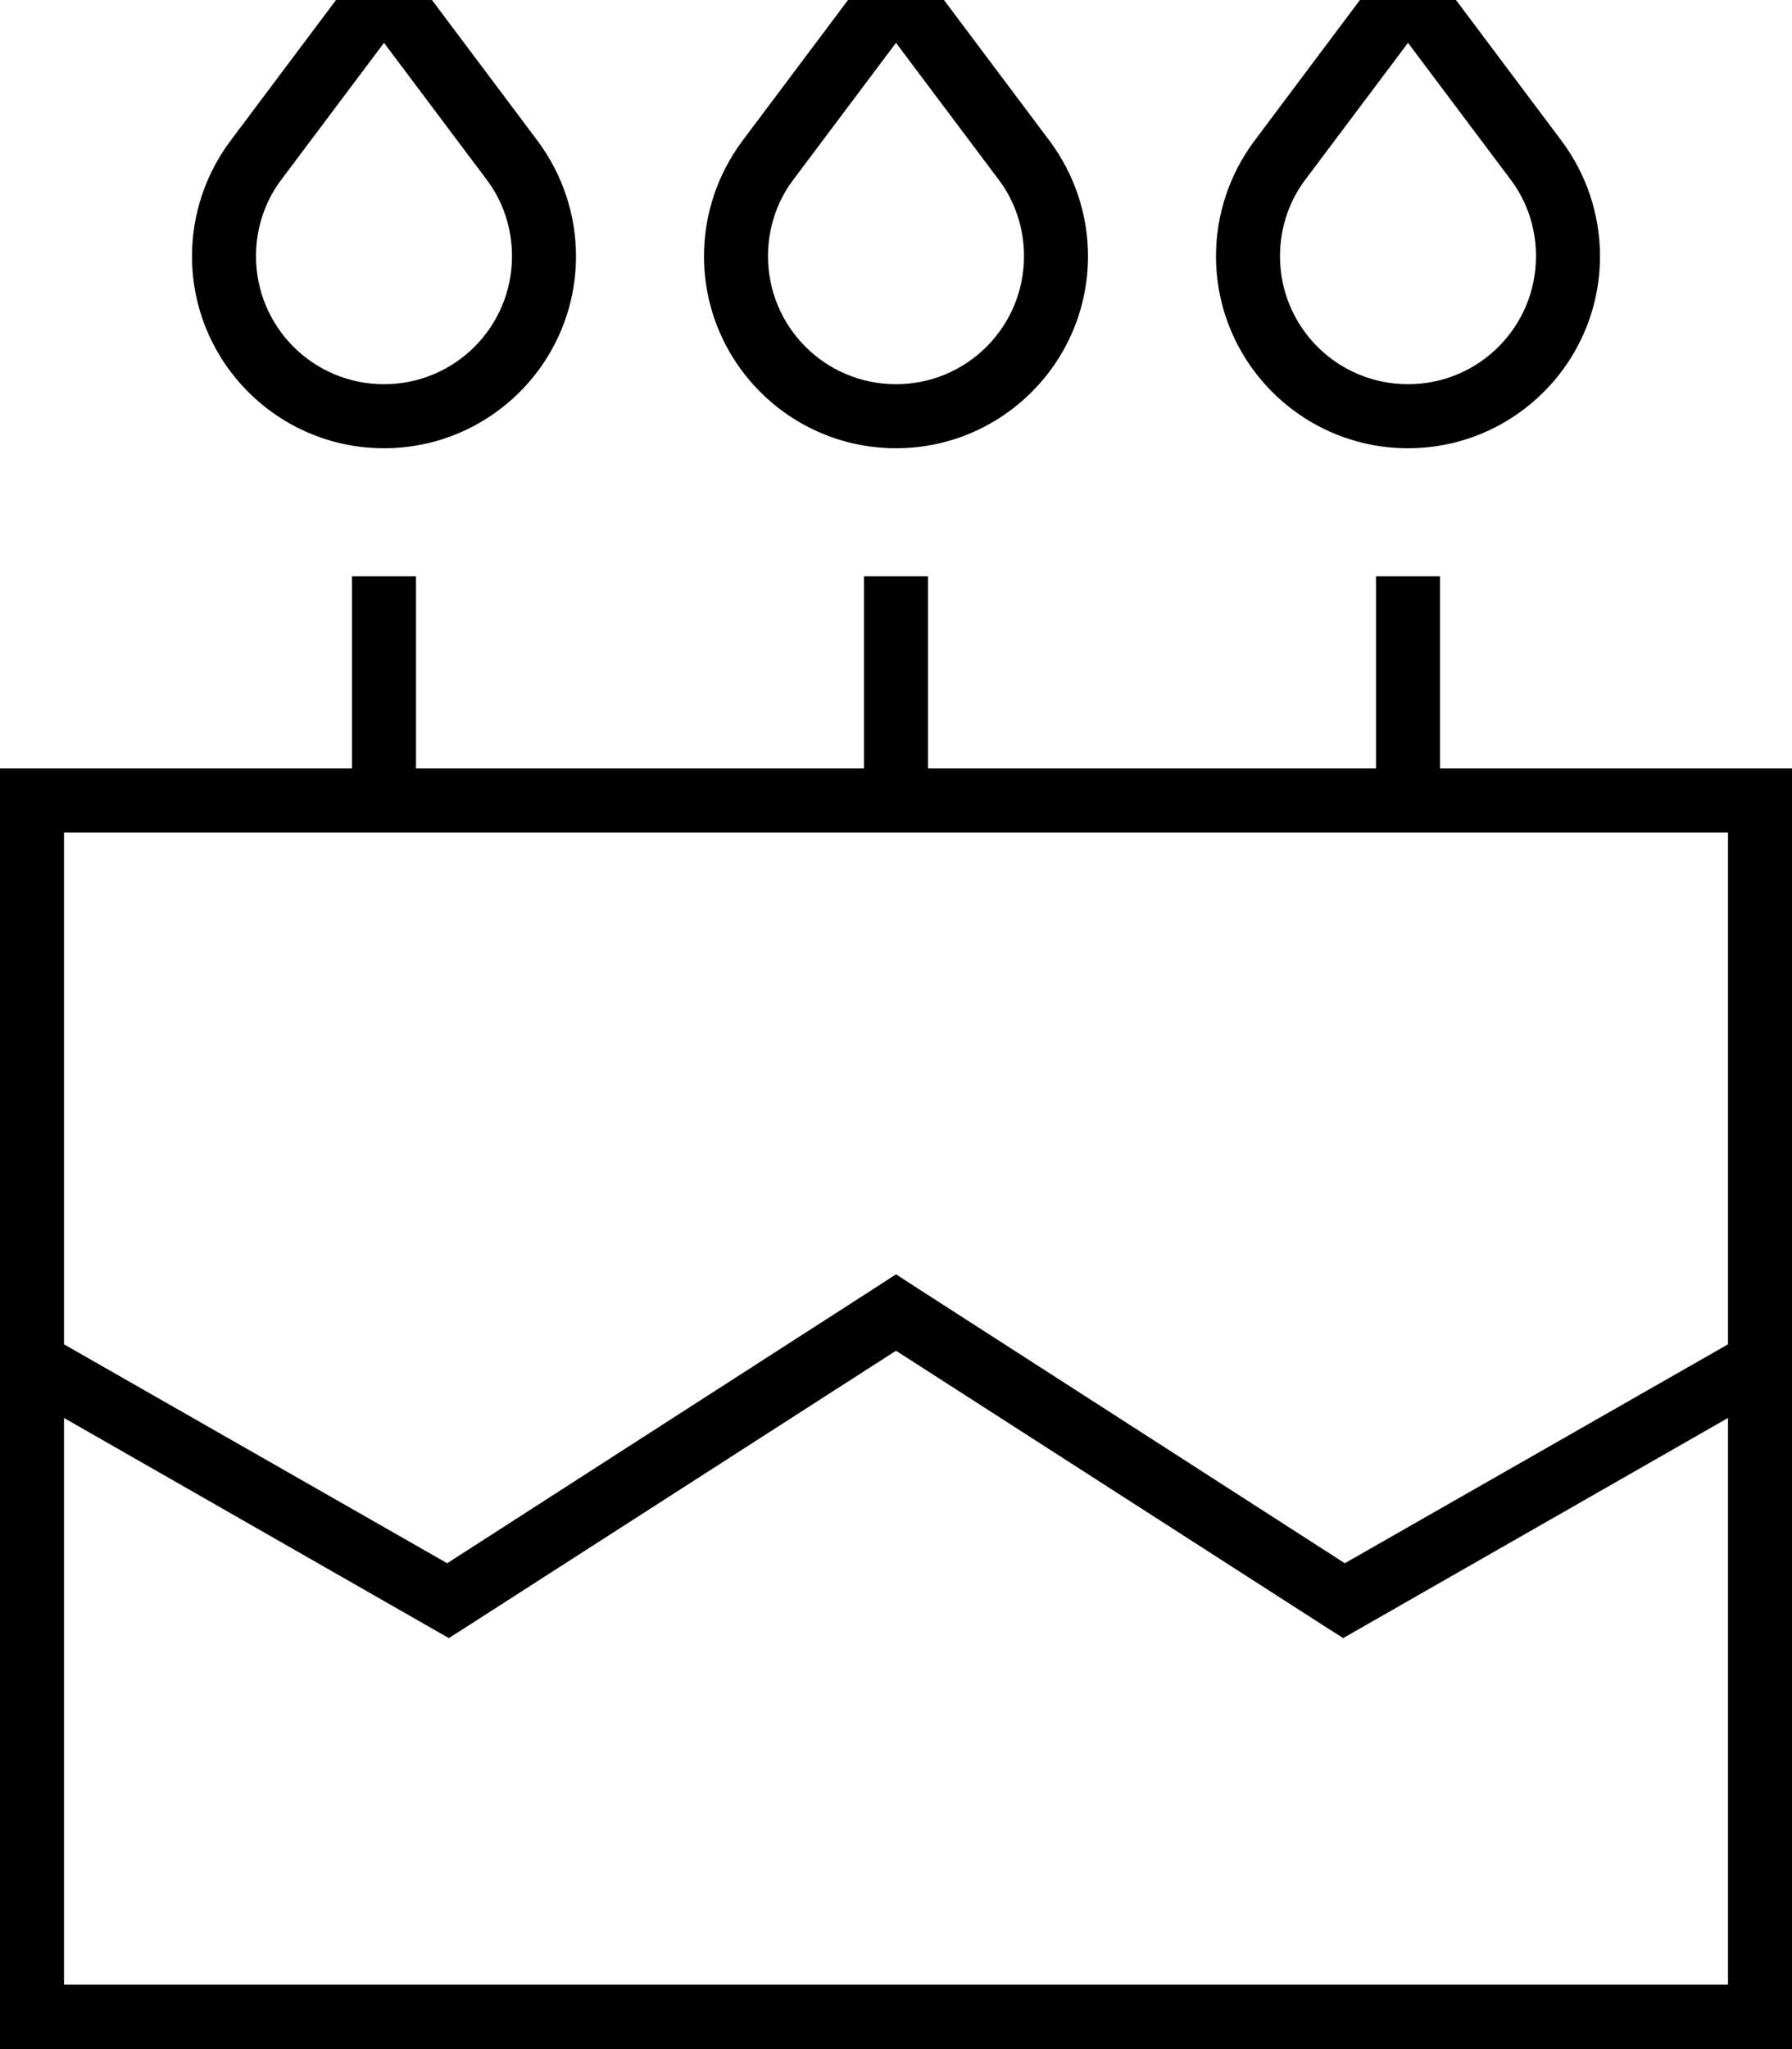 <svg fill="currentColor" xmlns="http://www.w3.org/2000/svg" viewBox="0 0 448 512"><!--! Font Awesome Pro 7.1.0 by @fontawesome - https://fontawesome.com License - https://fontawesome.com/license (Commercial License) Copyright 2025 Fonticons, Inc. --><path fill="currentColor" d="M70.4 44.8C66.2 50.3 64 57.1 64 64 64 81.7 78.3 96 96 96s32-14.3 32-32c0-6.9-2.2-13.7-6.4-19.2L96 10.7 70.4 44.8zM57.6 35.2c22-29.3 34.8-46.4 38.4-51.2 3.6 4.8 16.4 21.9 38.4 51.2 6.2 8.3 9.6 18.4 9.6 28.8 0 26.5-21.5 48-48 48S48 90.5 48 64c0-10.4 3.4-20.5 9.6-28.8zm140.8 9.6c-4.2 5.5-6.4 12.3-6.4 19.2 0 17.7 14.3 32 32 32s32-14.3 32-32c0-6.9-2.2-13.7-6.4-19.2L224 10.7 198.4 44.8zm-12.8-9.6c22-29.3 34.8-46.4 38.4-51.2 3.6 4.8 16.4 21.9 38.4 51.2 6.2 8.3 9.6 18.4 9.6 28.8 0 26.5-21.5 48-48 48s-48-21.5-48-48c0-10.4 3.4-20.5 9.6-28.8zM352 10.7L326.4 44.8c-4.2 5.5-6.4 12.3-6.4 19.2 0 17.7 14.3 32 32 32s32-14.3 32-32c0-6.9-2.2-13.7-6.4-19.2L352 10.7zM342-2.7L352-16c3.6 4.8 16.4 21.9 38.4 51.2 6.2 8.3 9.6 18.4 9.6 28.8 0 26.5-21.5 48-48 48s-48-21.5-48-48c0-10.4 3.4-20.5 9.6-28.8L342-2.7zM16 335.9l95.8 54.7 107.9-69.4 4.3-2.8 4.3 2.8 107.9 69.4 95.8-54.7 0-127.9-416 0 0 127.9zm0 18.4l0 141.6 416 0 0-141.6-92 52.6-4.2 2.4-4.1-2.6-107.7-69.2-107.7 69.2-4.1 2.6-4.2-2.4-92-52.6zM0 192l88 0 0-48 16 0 0 48 112 0 0-48 16 0 0 48 112 0 0-48 16 0 0 48 88 0 0 320-448 0 0-320z"/></svg>